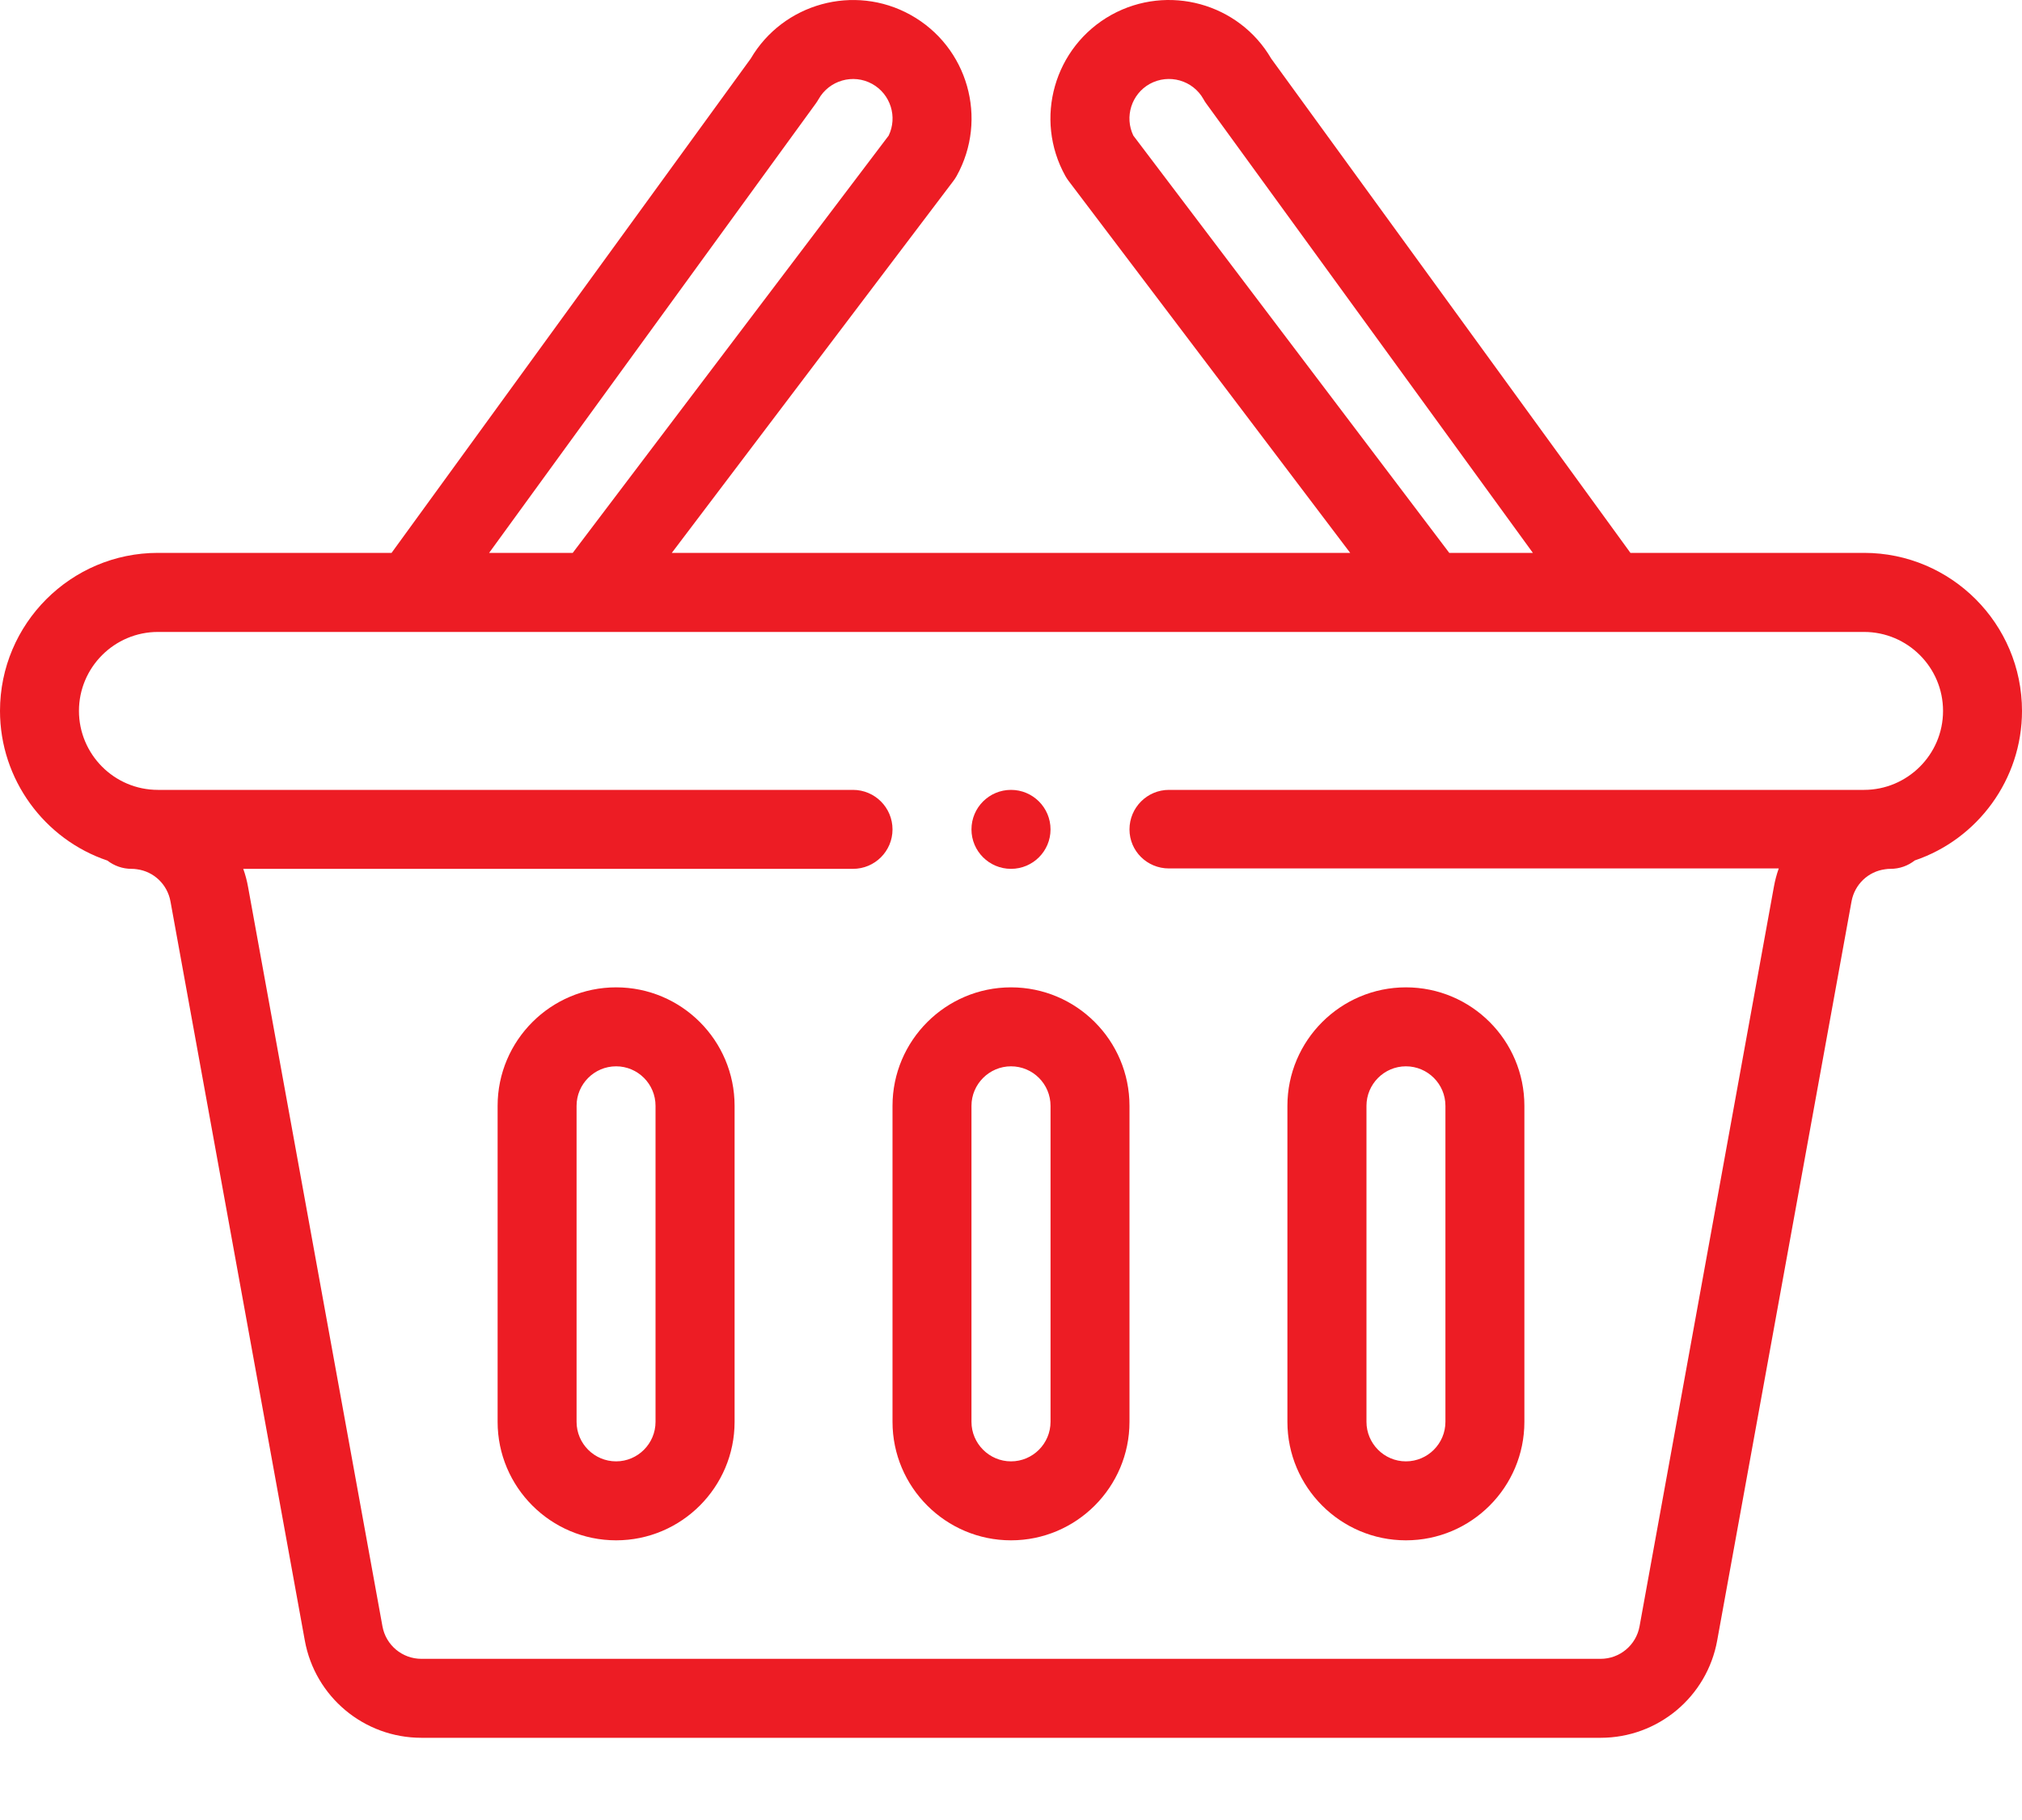 <svg width="20" height="18" viewBox="0 0 20 18" fill="none" xmlns="http://www.w3.org/2000/svg">
<path d="M10 8.593C10.216 8.593 10.391 8.418 10.391 8.203C10.391 7.987 10.216 7.812 10 7.812C9.784 7.812 9.609 7.987 9.609 8.203C9.609 8.418 9.784 8.593 10 8.593Z" fill="#ED1C24"/>
<path d="M18.438 5.468H16.127L12.574 0.58C12.255 0.032 11.552 -0.162 10.993 0.147C10.427 0.462 10.223 1.175 10.538 1.741C10.547 1.757 10.557 1.772 10.568 1.787L13.355 5.468H6.645L9.432 1.787C9.443 1.772 9.453 1.757 9.462 1.741C9.776 1.176 9.574 0.462 9.006 0.147C8.449 -0.162 7.746 0.033 7.426 0.579L3.873 5.468H1.562C0.701 5.468 0 6.169 0 7.031C0 7.71 0.441 8.302 1.062 8.511C1.128 8.562 1.211 8.593 1.301 8.593C1.319 8.593 1.336 8.594 1.354 8.597C1.522 8.619 1.655 8.747 1.686 8.914L3.015 16.225C3.116 16.782 3.601 17.187 4.168 17.187H15.832C16.399 17.187 16.884 16.782 16.985 16.225L18.314 8.914C18.345 8.747 18.478 8.619 18.647 8.597C18.664 8.594 18.681 8.593 18.699 8.593C18.79 8.593 18.873 8.562 18.939 8.51C19.561 8.3 20 7.709 20 7.031C20 6.169 19.299 5.468 18.438 5.468ZM11.21 1.341C11.121 1.156 11.191 0.931 11.372 0.83C11.561 0.726 11.799 0.793 11.904 0.981C11.911 0.995 11.92 1.008 11.929 1.021L15.162 5.468H14.335L11.21 1.341ZM8.071 1.021C8.08 1.009 8.088 0.995 8.096 0.982C8.201 0.794 8.439 0.726 8.627 0.83C8.809 0.931 8.879 1.156 8.79 1.341L5.665 5.468H4.838L8.071 1.021ZM18.438 7.812H11.562C11.347 7.812 11.172 7.987 11.172 8.203C11.172 8.418 11.347 8.589 11.562 8.589H17.594C17.573 8.648 17.557 8.708 17.546 8.77L16.217 16.085C16.183 16.271 16.021 16.406 15.832 16.406H4.168C3.979 16.406 3.817 16.271 3.783 16.085L2.454 8.774C2.443 8.712 2.427 8.651 2.406 8.593H8.437C8.653 8.593 8.828 8.418 8.828 8.203C8.828 7.987 8.653 7.812 8.437 7.812H1.562C1.128 7.812 0.781 7.458 0.781 7.031C0.781 6.6 1.132 6.25 1.562 6.25H18.438C18.868 6.25 19.219 6.6 19.219 7.031C19.219 7.465 18.864 7.812 18.438 7.812Z" fill="#ED1C24"/>
<path d="M10 9.765C9.354 9.765 8.828 10.291 8.828 10.937V14.062C8.828 14.708 9.354 15.234 10 15.234C10.646 15.234 11.172 14.708 11.172 14.062V10.937C11.172 10.29 10.647 9.765 10 9.765ZM10.391 14.062C10.391 14.277 10.216 14.453 10 14.453C9.785 14.453 9.609 14.277 9.609 14.062V10.937C9.609 10.722 9.785 10.546 10 10.546C10.216 10.546 10.391 10.721 10.391 10.937V14.062Z" fill="#ED1C24"/>
<path d="M13.906 15.234C14.553 15.234 15.078 14.708 15.078 14.062V10.937C15.078 10.29 14.554 9.765 13.906 9.765C13.26 9.765 12.734 10.291 12.734 10.937V14.062C12.734 14.708 13.26 15.234 13.906 15.234ZM13.516 10.937C13.516 10.722 13.691 10.546 13.906 10.546C14.122 10.546 14.297 10.721 14.297 10.937V14.062C14.297 14.277 14.122 14.453 13.906 14.453C13.691 14.453 13.516 14.277 13.516 14.062V10.937Z" fill="#ED1C24"/>
<path d="M6.094 9.765C5.448 9.765 4.922 10.291 4.922 10.937V14.062C4.922 14.708 5.448 15.234 6.094 15.234C6.74 15.234 7.266 14.708 7.266 14.062V10.937C7.266 10.29 6.741 9.765 6.094 9.765ZM6.484 14.062C6.484 14.277 6.309 14.453 6.094 14.453C5.878 14.453 5.703 14.277 5.703 14.062V10.937C5.703 10.722 5.878 10.546 6.094 10.546C6.309 10.546 6.484 10.721 6.484 10.937V14.062Z" fill="#ED1C24"/>
</svg>
